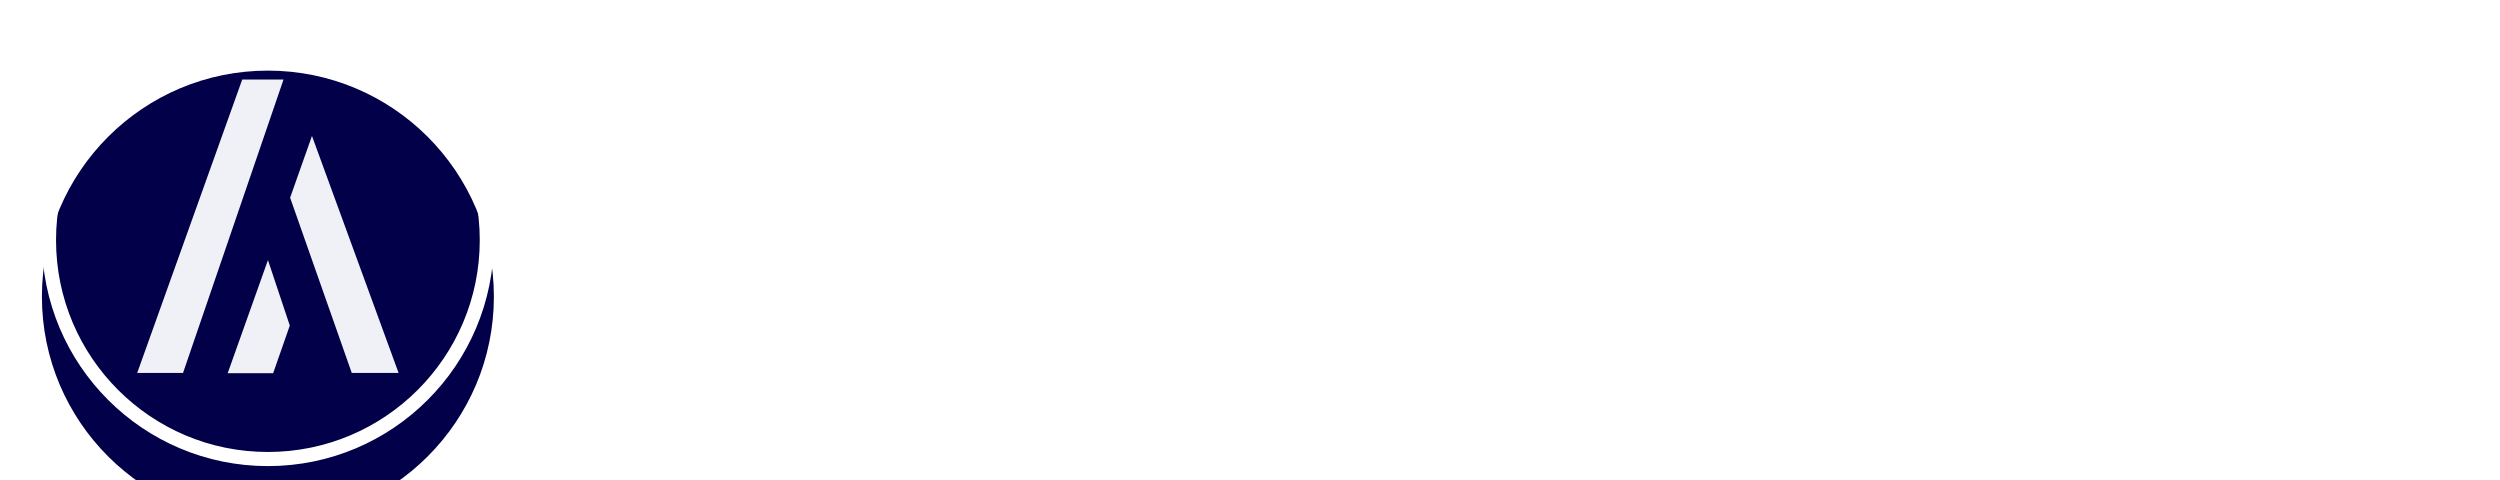 <svg width="177" height="34" viewBox="0 0 177 34" fill="none" xmlns="http://www.w3.org/2000/svg">
<g filter="url(#filter0_i_14_14)">
<circle cx="18.967" cy="17" r="16" fill="#010048"/>
</g>
<circle cx="18.967" cy="17" r="15.5" stroke="white"/>
<path d="M17.149 5.632L9.714 26.402H12.959L20.073 5.632H17.149Z" fill="#F0F1F7"/>
<path d="M20.518 23.05L18.971 18.415L16.12 26.422H19.339L20.518 23.05Z" fill="#F0F1F7"/>
<path d="M28.22 26.402H24.904L20.54 13.997L22.087 9.625L28.22 26.402Z" fill="#F0F1F7"/>
<path d="M43.436 27L51.684 5.525H54.745L63.534 27H60.297L57.792 20.496H48.812L46.454 27H43.436ZM49.633 18.182H56.913L54.672 12.234C53.988 10.428 53.48 8.943 53.148 7.781C52.875 9.158 52.489 10.525 51.991 11.883L49.633 18.182ZM64.413 22.356L67.02 21.946C67.167 22.991 67.572 23.792 68.236 24.349C68.91 24.905 69.847 25.184 71.049 25.184C72.26 25.184 73.158 24.939 73.744 24.451C74.33 23.953 74.623 23.372 74.623 22.708C74.623 22.112 74.364 21.644 73.847 21.302C73.485 21.067 72.587 20.77 71.151 20.408C69.218 19.92 67.875 19.5 67.123 19.148C66.381 18.787 65.814 18.294 65.424 17.669C65.043 17.034 64.852 16.336 64.852 15.574C64.852 14.881 65.009 14.241 65.321 13.655C65.643 13.06 66.078 12.566 66.625 12.176C67.035 11.873 67.592 11.619 68.295 11.414C69.008 11.199 69.769 11.092 70.58 11.092C71.801 11.092 72.87 11.268 73.788 11.619C74.716 11.971 75.399 12.449 75.839 13.055C76.278 13.65 76.581 14.451 76.747 15.457L74.169 15.809C74.052 15.008 73.71 14.383 73.143 13.934C72.587 13.484 71.796 13.26 70.77 13.26C69.559 13.26 68.695 13.46 68.178 13.86C67.66 14.261 67.401 14.729 67.401 15.267C67.401 15.608 67.509 15.916 67.724 16.189C67.938 16.473 68.275 16.707 68.734 16.893C68.998 16.99 69.774 17.215 71.063 17.566C72.929 18.064 74.227 18.475 74.96 18.797C75.702 19.109 76.283 19.568 76.703 20.174C77.123 20.779 77.333 21.531 77.333 22.43C77.333 23.309 77.074 24.139 76.556 24.92C76.049 25.691 75.311 26.292 74.345 26.722C73.378 27.142 72.284 27.352 71.063 27.352C69.042 27.352 67.499 26.932 66.434 26.092C65.38 25.252 64.706 24.007 64.413 22.356ZM79.413 22.356L82.02 21.946C82.167 22.991 82.572 23.792 83.236 24.349C83.91 24.905 84.847 25.184 86.049 25.184C87.26 25.184 88.158 24.939 88.744 24.451C89.33 23.953 89.623 23.372 89.623 22.708C89.623 22.112 89.364 21.644 88.847 21.302C88.485 21.067 87.587 20.77 86.151 20.408C84.218 19.92 82.875 19.5 82.123 19.148C81.381 18.787 80.814 18.294 80.424 17.669C80.043 17.034 79.852 16.336 79.852 15.574C79.852 14.881 80.009 14.241 80.321 13.655C80.643 13.06 81.078 12.566 81.625 12.176C82.035 11.873 82.592 11.619 83.295 11.414C84.008 11.199 84.769 11.092 85.58 11.092C86.801 11.092 87.87 11.268 88.788 11.619C89.716 11.971 90.399 12.449 90.839 13.055C91.278 13.65 91.581 14.451 91.747 15.457L89.169 15.809C89.052 15.008 88.71 14.383 88.143 13.934C87.587 13.484 86.796 13.26 85.77 13.26C84.559 13.26 83.695 13.46 83.178 13.86C82.66 14.261 82.401 14.729 82.401 15.267C82.401 15.608 82.509 15.916 82.724 16.189C82.938 16.473 83.275 16.707 83.734 16.893C83.998 16.99 84.774 17.215 86.063 17.566C87.929 18.064 89.227 18.475 89.96 18.797C90.702 19.109 91.283 19.568 91.703 20.174C92.123 20.779 92.333 21.531 92.333 22.43C92.333 23.309 92.074 24.139 91.556 24.92C91.049 25.691 90.311 26.292 89.345 26.722C88.378 27.142 87.284 27.352 86.063 27.352C84.042 27.352 82.499 26.932 81.434 26.092C80.38 25.252 79.706 24.007 79.413 22.356ZM106.117 21.99L108.842 22.327C108.412 23.919 107.616 25.154 106.454 26.033C105.292 26.912 103.807 27.352 102.001 27.352C99.725 27.352 97.919 26.653 96.581 25.257C95.253 23.851 94.589 21.883 94.589 19.354C94.589 16.736 95.263 14.705 96.61 13.26C97.958 11.815 99.706 11.092 101.854 11.092C103.934 11.092 105.634 11.8 106.952 13.216C108.27 14.632 108.93 16.624 108.93 19.192C108.93 19.349 108.925 19.583 108.915 19.895H97.313C97.411 21.605 97.894 22.913 98.763 23.821C99.633 24.73 100.717 25.184 102.016 25.184C102.982 25.184 103.807 24.93 104.491 24.422C105.175 23.914 105.717 23.104 106.117 21.99ZM97.46 17.727H106.146C106.029 16.419 105.697 15.438 105.15 14.783C104.31 13.768 103.222 13.26 101.884 13.26C100.673 13.26 99.652 13.665 98.822 14.476C98.002 15.286 97.548 16.37 97.46 17.727ZM117.924 24.642L118.305 26.971C117.562 27.127 116.898 27.205 116.312 27.205C115.355 27.205 114.613 27.054 114.086 26.751C113.558 26.448 113.187 26.053 112.973 25.564C112.758 25.066 112.65 24.026 112.65 22.444V13.494H110.717V11.443H112.65V7.591L115.272 6.009V11.443H117.924V13.494H115.272V22.591C115.272 23.343 115.316 23.826 115.404 24.041C115.502 24.256 115.653 24.427 115.858 24.554C116.073 24.681 116.376 24.744 116.766 24.744C117.059 24.744 117.445 24.71 117.924 24.642Z" fill="white"/>
<defs>
<filter id="filter0_i_14_14" x="2.967" y="1" width="32" height="36" filterUnits="userSpaceOnUse" color-interpolation-filters="sRGB">
<feFlood flood-opacity="0" result="BackgroundImageFix"/>
<feBlend mode="normal" in="SourceGraphic" in2="BackgroundImageFix" result="shape"/>
<feColorMatrix in="SourceAlpha" type="matrix" values="0 0 0 0 0 0 0 0 0 0 0 0 0 0 0 0 0 0 127 0" result="hardAlpha"/>
<feOffset dy="4"/>
<feGaussianBlur stdDeviation="2"/>
<feComposite in2="hardAlpha" operator="arithmetic" k2="-1" k3="1"/>
<feColorMatrix type="matrix" values="0 0 0 0 0 0 0 0 0 0 0 0 0 0 0 0 0 0 0.25 0"/>
<feBlend mode="normal" in2="shape" result="effect1_innerShadow_14_14"/>
</filter>
</defs>
</svg>
